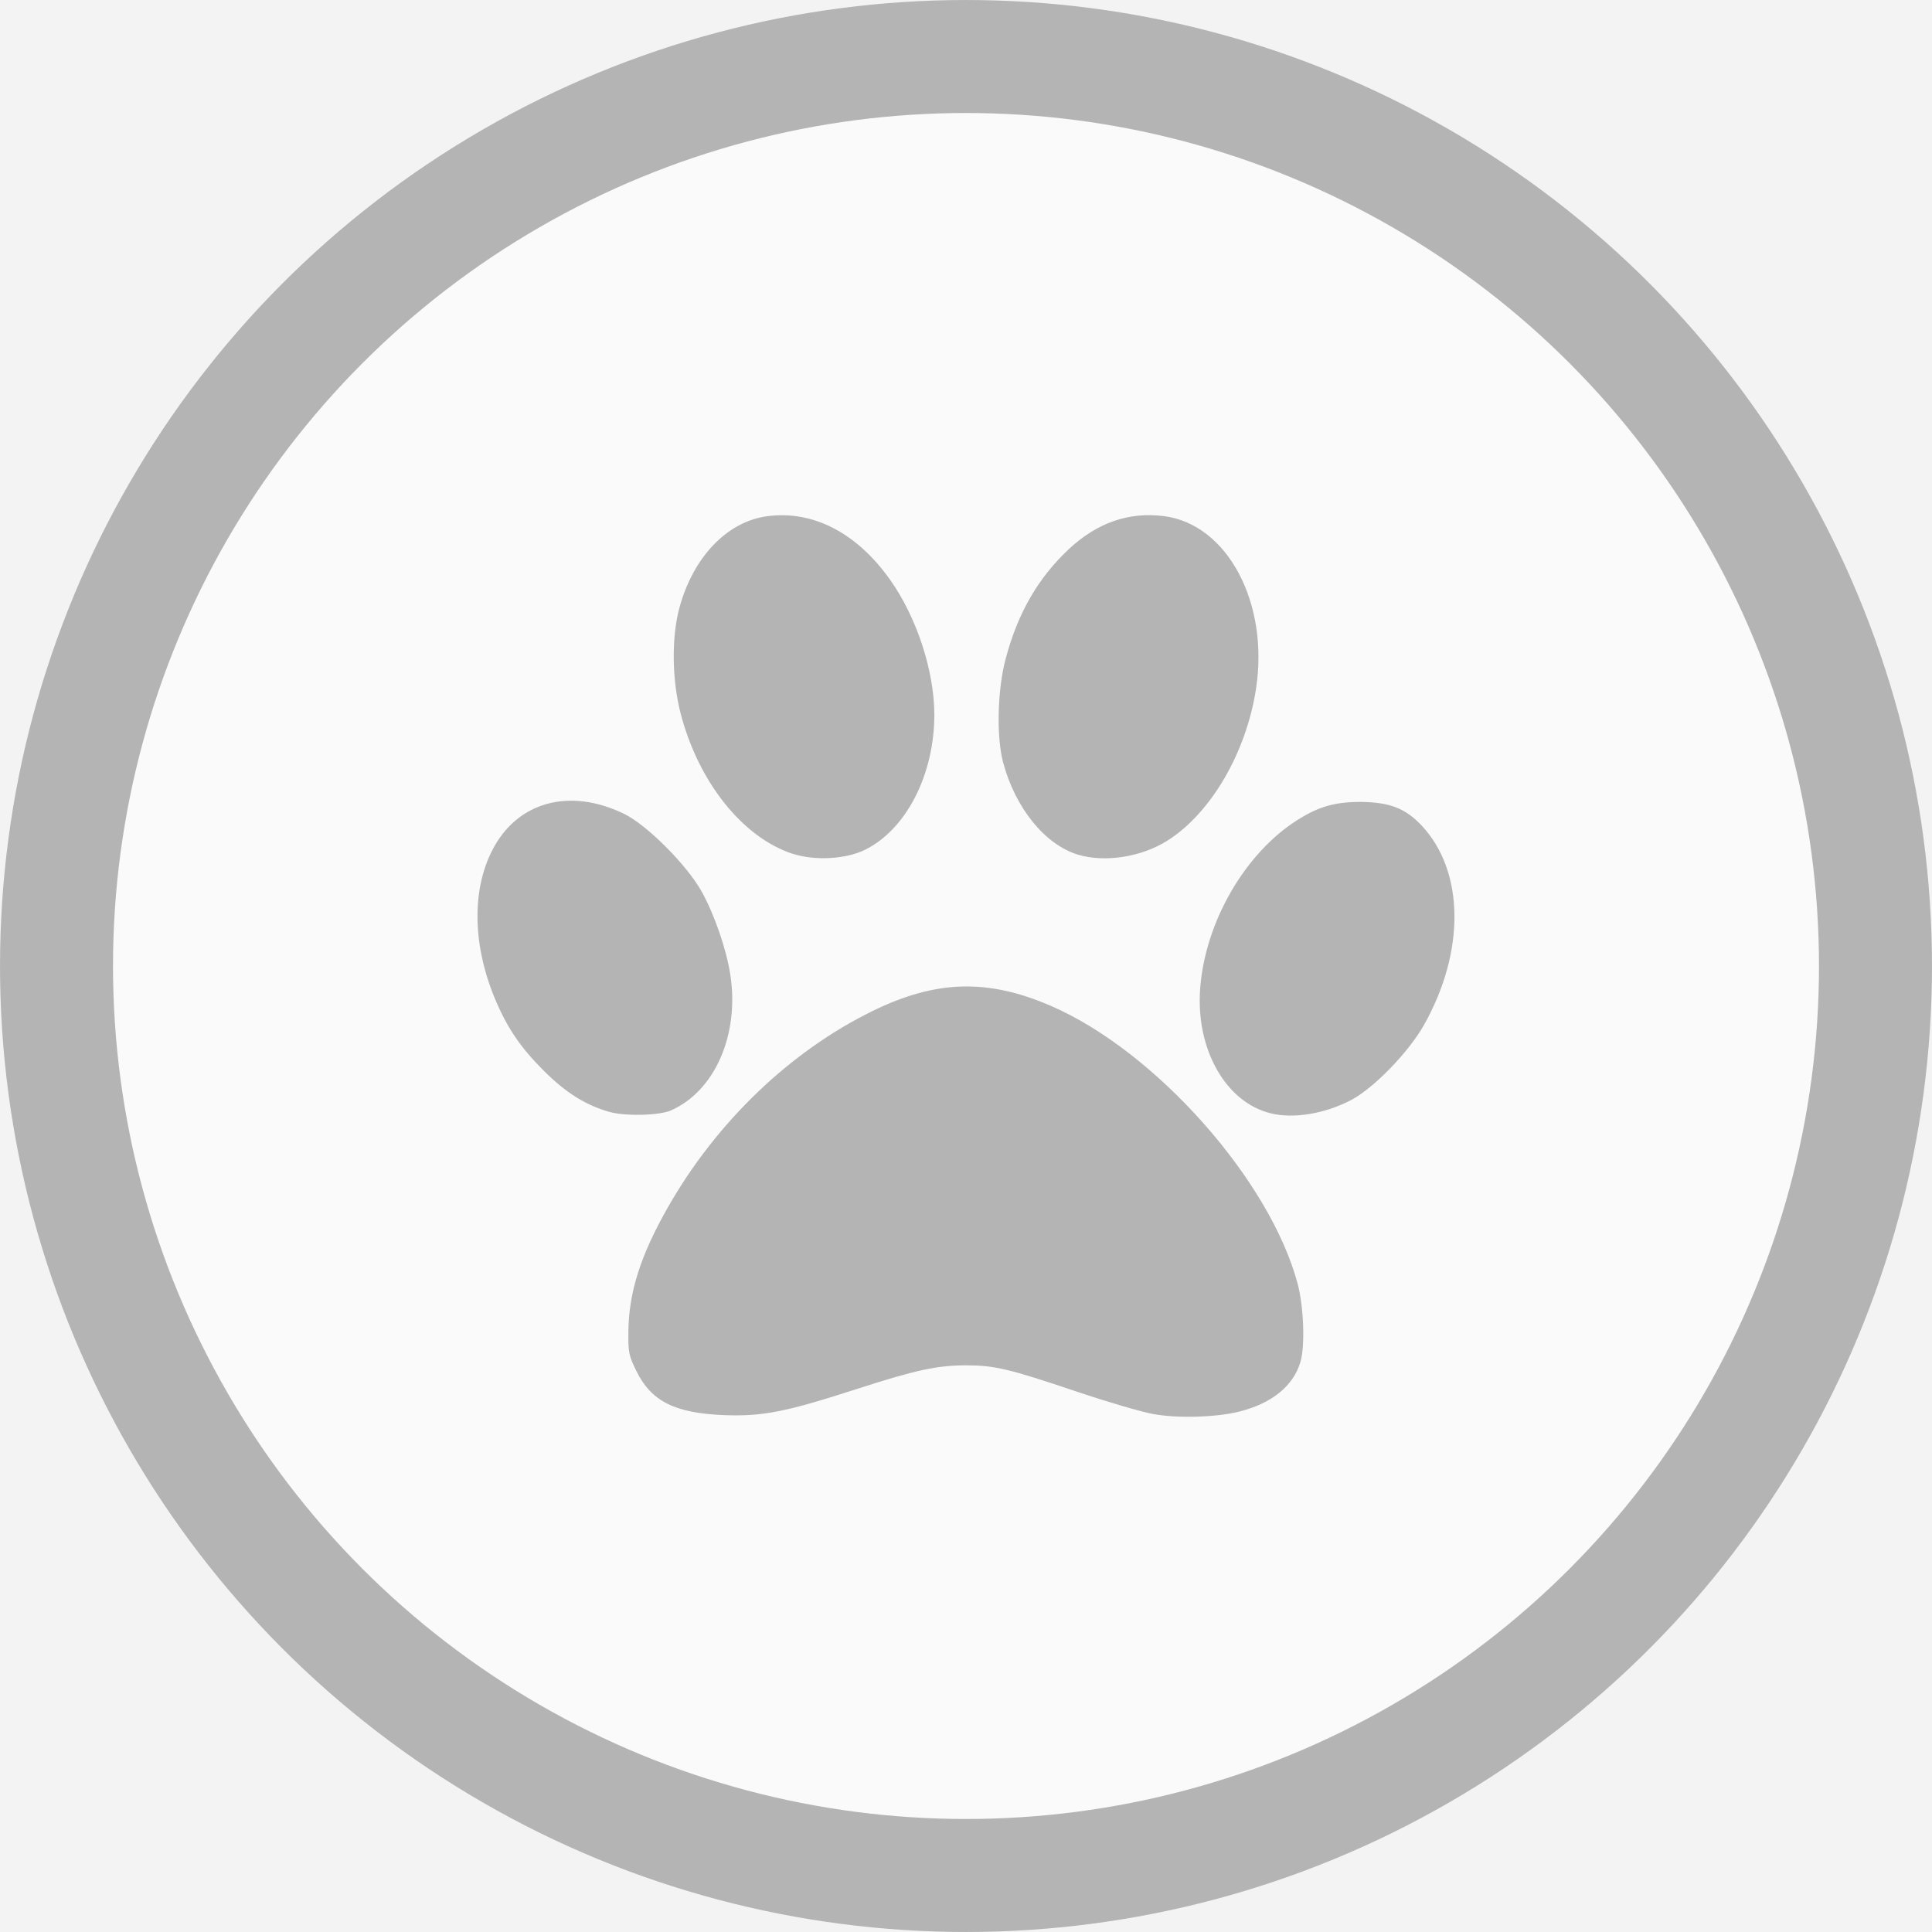 <?xml version="1.0" encoding="UTF-8" standalone="no"?>
<!-- Created with Inkscape (http://www.inkscape.org/) -->

<svg
   xmlns:dc="http://purl.org/dc/elements/1.1/"
   xmlns:cc="http://creativecommons.org/ns#"
   xmlns:rdf="http://www.w3.org/1999/02/22-rdf-syntax-ns#"
   xmlns:svg="http://www.w3.org/2000/svg"
   xmlns="http://www.w3.org/2000/svg"
   xmlns:sodipodi="http://sodipodi.sourceforge.net/DTD/sodipodi-0.dtd"
   xmlns:inkscape="http://www.inkscape.org/namespaces/inkscape"
   width="64"
   height="64"
   viewBox="0 0 64 64"
   id="svg2"
   version="1.1"
   inkscape:version="0.91 r13725"
   inkscape:export-filename="/home/oliver/Documents/sites/fetchmedical/public/uploads/petImages/Default.jpg"
   inkscape:export-xdpi="1009.69"
   inkscape:export-ydpi="1009.69"
   sodipodi:docname="Default pet imagesvg.svg">
  <defs
     id="defs4" />
  <sodipodi:namedview
     id="base"
     pagecolor="#ffffff"
     bordercolor="#666666"
     borderopacity="1.0"
     inkscape:pageopacity="0.0"
     inkscape:pageshadow="2"
     inkscape:zoom="5.9220193"
     inkscape:cx="28.070749"
     inkscape:cy="35.740838"
     inkscape:document-units="px"
     inkscape:current-layer="layer1"
     showgrid="false"
     units="px"
     inkscape:showpageshadow="false"
     showborder="false"
     inkscape:window-width="1366"
     inkscape:window-height="710"
     inkscape:window-x="0"
     inkscape:window-y="32"
     inkscape:window-maximized="1" />
  <g
     inkscape:label="Layer 1"
     inkscape:groupmode="layer"
     id="layer1"
     transform="translate(0,-988.362)">
    <rect
       style="opacity:1;fill:#f3f3f3;fill-opacity:1;stroke:none;stroke-width:0.4;stroke-linejoin:miter;stroke-miterlimit:4;stroke-dasharray:none;stroke-dashoffset:0;stroke-opacity:1"
       id="rect4149"
       width="64"
       height="64"
       x="0"
       y="988.362" />
    <circle
       style="opacity:1;fill:#fafafa;fill-opacity:1;stroke:#b4b4b4;stroke-width:3.743;stroke-linejoin:miter;stroke-miterlimit:4;stroke-dasharray:none;stroke-dashoffset:0;stroke-opacity:1"
       id="path4151"
       cx="32"
       cy="1020.362"
       r="30.128" />
    <path
       style="fill:#b4b4b4;fill-opacity:1"
       d="m 38.216,1035.207 c -0.39,-0.069 -1.537,-0.406 -2.547,-0.746 -2.249,-0.757 -2.721,-0.869 -3.657,-0.871 -0.964,0 -1.683,0.154 -3.653,0.792 -2.33,0.754 -3.107,0.906 -4.369,0.858 -1.628,-0.064 -2.414,-0.456 -2.905,-1.453 -0.256,-0.52 -0.277,-0.624 -0.269,-1.32 0.015,-1.305 0.405,-2.527 1.317,-4.126 1.608,-2.818 4.044,-5.152 6.772,-6.488 2.099,-1.028 3.81,-1.077 5.904,-0.172 3.471,1.501 7.267,5.778 8.179,9.214 0.202,0.762 0.247,2.061 0.09,2.586 -0.238,0.796 -0.945,1.369 -2.022,1.641 -0.756,0.191 -2.034,0.229 -2.839,0.085 z m -18.029,-10.012 c -0.773,-0.217 -1.432,-0.628 -2.144,-1.334 -0.768,-0.763 -1.207,-1.395 -1.6,-2.304 -0.781,-1.807 -0.834,-3.653 -0.143,-5.016 0.819,-1.617 2.557,-2.101 4.373,-1.22 0.755,0.367 2.079,1.692 2.569,2.572 0.423,0.76 0.818,1.903 0.95,2.753 0.309,1.986 -0.511,3.861 -1.969,4.501 -0.385,0.17 -1.511,0.196 -2.037,0.048 z m 21.912,0.048 c -1.49,-0.36 -2.488,-2.116 -2.343,-4.12 0.159,-2.206 1.48,-4.498 3.227,-5.6 0.708,-0.447 1.251,-0.6 2.122,-0.597 0.932,0.017 1.45,0.208 1.993,0.788 1.415,1.513 1.446,4.16 0.075,6.599 -0.504,0.897 -1.666,2.096 -2.409,2.486 -0.874,0.458 -1.9,0.629 -2.666,0.445 z m -15.848,-8.599 c -1.653,-0.545 -3.113,-2.375 -3.703,-4.644 -0.289,-1.109 -0.307,-2.517 -0.045,-3.492 0.454,-1.69 1.583,-2.87 2.914,-3.046 1.518,-0.2 2.965,0.549 4.07,2.107 0.882,1.245 1.464,3.022 1.464,4.472 0,1.986 -0.937,3.806 -2.302,4.474 -0.638,0.312 -1.67,0.367 -2.397,0.126 z m 9.447,0.026 c -1.086,-0.335 -2.061,-1.537 -2.466,-3.042 -0.229,-0.851 -0.193,-2.408 0.079,-3.434 0.404,-1.522 1.073,-2.684 2.096,-3.642 0.94,-0.879 1.999,-1.244 3.164,-1.091 2.09,0.276 3.47,2.868 3.038,5.707 -0.322,2.118 -1.49,4.125 -2.935,5.04 -0.863,0.547 -2.084,0.736 -2.977,0.462 z"
       id="path4147"
       inkscape:connector-curvature="0" />
  </g>
</svg>
